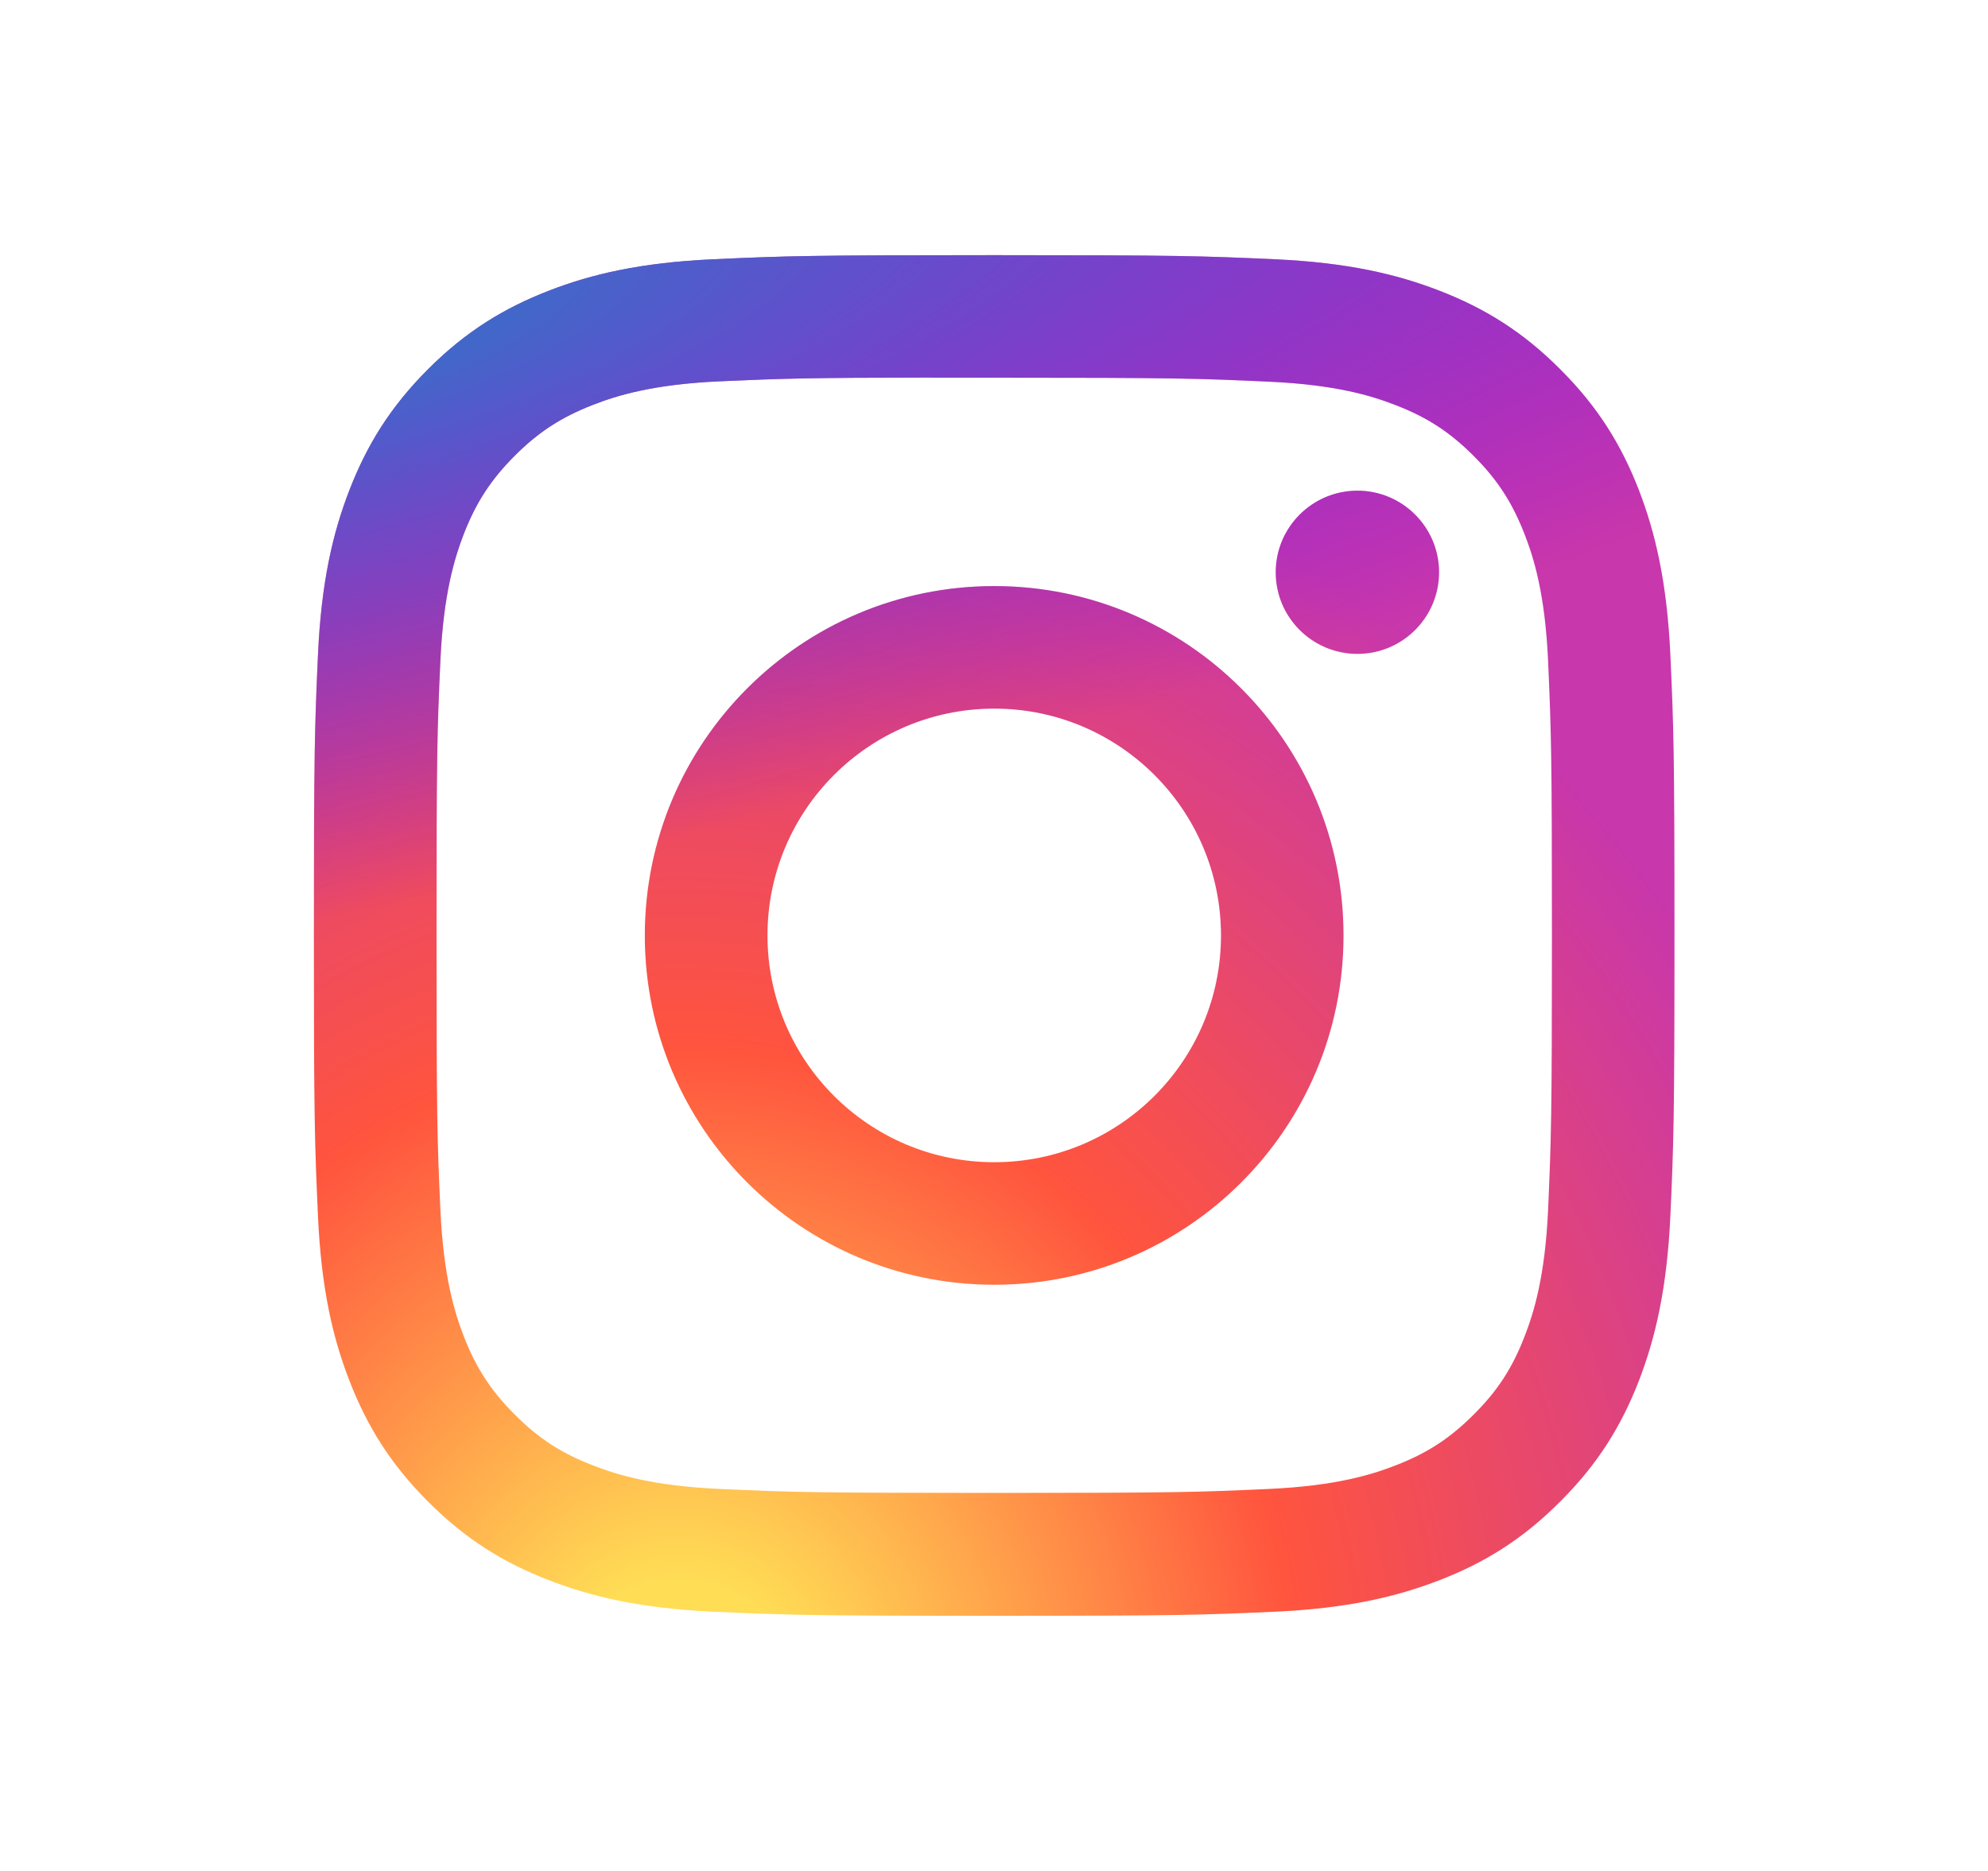 <svg width="17" height="16" viewBox="0 0 17 16" fill="none" xmlns="http://www.w3.org/2000/svg">
<path d="M8.502 2.182C6.922 2.182 6.724 2.189 6.103 2.217C5.484 2.245 5.061 2.343 4.691 2.487C4.308 2.636 3.984 2.834 3.66 3.158C3.337 3.481 3.138 3.806 2.989 4.189C2.845 4.559 2.747 4.982 2.719 5.601C2.691 6.221 2.684 6.42 2.684 8C2.684 9.58 2.691 9.778 2.719 10.398C2.747 11.018 2.845 11.44 2.989 11.81C3.138 12.193 3.337 12.518 3.66 12.841C3.983 13.165 4.308 13.364 4.69 13.512C5.06 13.656 5.483 13.755 6.103 13.783C6.723 13.811 6.921 13.818 8.501 13.818C10.082 13.818 10.279 13.811 10.9 13.783C11.519 13.755 11.943 13.656 12.313 13.512C12.695 13.364 13.019 13.165 13.342 12.841C13.666 12.518 13.865 12.193 14.014 11.81C14.157 11.44 14.255 11.018 14.284 10.398C14.312 9.778 14.319 9.58 14.319 8C14.319 6.42 14.312 6.221 14.284 5.601C14.255 4.981 14.157 4.559 14.014 4.189C13.865 3.806 13.666 3.481 13.342 3.158C13.019 2.834 12.695 2.636 12.312 2.487C11.941 2.343 11.518 2.245 10.899 2.217C10.278 2.189 10.081 2.182 8.5 2.182H8.502ZM7.98 3.23C8.135 3.23 8.308 3.23 8.502 3.23C10.056 3.23 10.24 3.236 10.853 3.264C11.42 3.29 11.728 3.384 11.933 3.464C12.205 3.569 12.398 3.695 12.602 3.899C12.806 4.103 12.931 4.297 13.037 4.568C13.117 4.773 13.212 5.081 13.238 5.648C13.265 6.262 13.271 6.446 13.271 7.998C13.271 9.551 13.265 9.735 13.238 10.349C13.212 10.916 13.117 11.224 13.037 11.429C12.932 11.7 12.806 11.894 12.602 12.097C12.398 12.301 12.205 12.427 11.933 12.532C11.728 12.612 11.42 12.707 10.853 12.733C10.24 12.761 10.056 12.767 8.502 12.767C6.949 12.767 6.764 12.761 6.151 12.733C5.584 12.707 5.276 12.612 5.071 12.532C4.799 12.427 4.605 12.301 4.402 12.097C4.198 11.893 4.072 11.7 3.966 11.428C3.887 11.223 3.792 10.916 3.766 10.348C3.738 9.735 3.733 9.551 3.733 7.997C3.733 6.443 3.738 6.26 3.766 5.647C3.792 5.079 3.887 4.772 3.966 4.566C4.072 4.295 4.198 4.101 4.402 3.897C4.605 3.694 4.799 3.568 5.071 3.462C5.276 3.382 5.584 3.287 6.151 3.261C6.688 3.237 6.896 3.23 7.98 3.229V3.23ZM11.608 4.196C11.222 4.196 10.909 4.509 10.909 4.894C10.909 5.28 11.222 5.592 11.608 5.592C11.993 5.592 12.306 5.28 12.306 4.894C12.306 4.509 11.993 4.196 11.608 4.196V4.196ZM8.502 5.012C6.852 5.012 5.514 6.35 5.514 8C5.514 9.65 6.852 10.987 8.502 10.987C10.152 10.987 11.489 9.65 11.489 8C11.489 6.35 10.152 5.012 8.502 5.012H8.502ZM8.502 6.06C9.573 6.06 10.441 6.929 10.441 8C10.441 9.071 9.573 9.939 8.502 9.939C7.431 9.939 6.563 9.071 6.563 8C6.563 6.929 7.431 6.06 8.502 6.06V6.06Z" fill="url(#paint0_radial_2502_39655)"/>
<path d="M8.502 2.182C6.922 2.182 6.724 2.189 6.103 2.217C5.484 2.245 5.061 2.343 4.691 2.487C4.308 2.636 3.984 2.834 3.66 3.158C3.337 3.481 3.138 3.806 2.989 4.189C2.845 4.559 2.747 4.982 2.719 5.601C2.691 6.221 2.684 6.42 2.684 8C2.684 9.58 2.691 9.778 2.719 10.398C2.747 11.018 2.845 11.44 2.989 11.81C3.138 12.193 3.337 12.518 3.66 12.841C3.983 13.165 4.308 13.364 4.69 13.512C5.06 13.656 5.483 13.755 6.103 13.783C6.723 13.811 6.921 13.818 8.501 13.818C10.082 13.818 10.279 13.811 10.9 13.783C11.519 13.755 11.943 13.656 12.313 13.512C12.695 13.364 13.019 13.165 13.342 12.841C13.666 12.518 13.865 12.193 14.014 11.81C14.157 11.44 14.255 11.018 14.284 10.398C14.312 9.778 14.319 9.58 14.319 8C14.319 6.42 14.312 6.221 14.284 5.601C14.255 4.981 14.157 4.559 14.014 4.189C13.865 3.806 13.666 3.481 13.342 3.158C13.019 2.834 12.695 2.636 12.312 2.487C11.941 2.343 11.518 2.245 10.899 2.217C10.278 2.189 10.081 2.182 8.5 2.182H8.502ZM7.98 3.23C8.135 3.23 8.308 3.23 8.502 3.23C10.056 3.23 10.24 3.236 10.853 3.264C11.42 3.29 11.728 3.384 11.933 3.464C12.205 3.569 12.398 3.695 12.602 3.899C12.806 4.103 12.931 4.297 13.037 4.568C13.117 4.773 13.212 5.081 13.238 5.648C13.265 6.262 13.271 6.446 13.271 7.998C13.271 9.551 13.265 9.735 13.238 10.349C13.212 10.916 13.117 11.224 13.037 11.429C12.932 11.7 12.806 11.894 12.602 12.097C12.398 12.301 12.205 12.427 11.933 12.532C11.728 12.612 11.42 12.707 10.853 12.733C10.24 12.761 10.056 12.767 8.502 12.767C6.949 12.767 6.764 12.761 6.151 12.733C5.584 12.707 5.276 12.612 5.071 12.532C4.799 12.427 4.605 12.301 4.402 12.097C4.198 11.893 4.072 11.7 3.966 11.428C3.887 11.223 3.792 10.916 3.766 10.348C3.738 9.735 3.733 9.551 3.733 7.997C3.733 6.443 3.738 6.26 3.766 5.647C3.792 5.079 3.887 4.772 3.966 4.566C4.072 4.295 4.198 4.101 4.402 3.897C4.605 3.694 4.799 3.568 5.071 3.462C5.276 3.382 5.584 3.287 6.151 3.261C6.688 3.237 6.896 3.23 7.98 3.229V3.23ZM11.608 4.196C11.222 4.196 10.909 4.509 10.909 4.894C10.909 5.28 11.222 5.592 11.608 5.592C11.993 5.592 12.306 5.28 12.306 4.894C12.306 4.509 11.993 4.196 11.608 4.196V4.196ZM8.502 5.012C6.852 5.012 5.514 6.35 5.514 8C5.514 9.65 6.852 10.987 8.502 10.987C10.152 10.987 11.489 9.65 11.489 8C11.489 6.35 10.152 5.012 8.502 5.012H8.502ZM8.502 6.06C9.573 6.06 10.441 6.929 10.441 8C10.441 9.071 9.573 9.939 8.502 9.939C7.431 9.939 6.563 9.071 6.563 8C6.563 6.929 7.431 6.06 8.502 6.06V6.06Z" fill="url(#paint1_radial_2502_39655)"/>
<defs>
<radialGradient id="paint0_radial_2502_39655" cx="0" cy="0" r="1" gradientUnits="userSpaceOnUse" gradientTransform="translate(5.774 14.714) rotate(-90) scale(11.533 10.726)">
<stop stop-color="#FFDD55"/>
<stop offset="0.1" stop-color="#FFDD55"/>
<stop offset="0.5" stop-color="#FF543E"/>
<stop offset="1" stop-color="#C837AB"/>
</radialGradient>
<radialGradient id="paint1_radial_2502_39655" cx="0" cy="0" r="1" gradientUnits="userSpaceOnUse" gradientTransform="translate(0.735 3.02) rotate(78.681) scale(5.155 21.249)">
<stop stop-color="#3771C8"/>
<stop offset="0.128" stop-color="#3771C8"/>
<stop offset="1" stop-color="#6600FF" stop-opacity="0"/>
</radialGradient>
</defs>
</svg>
